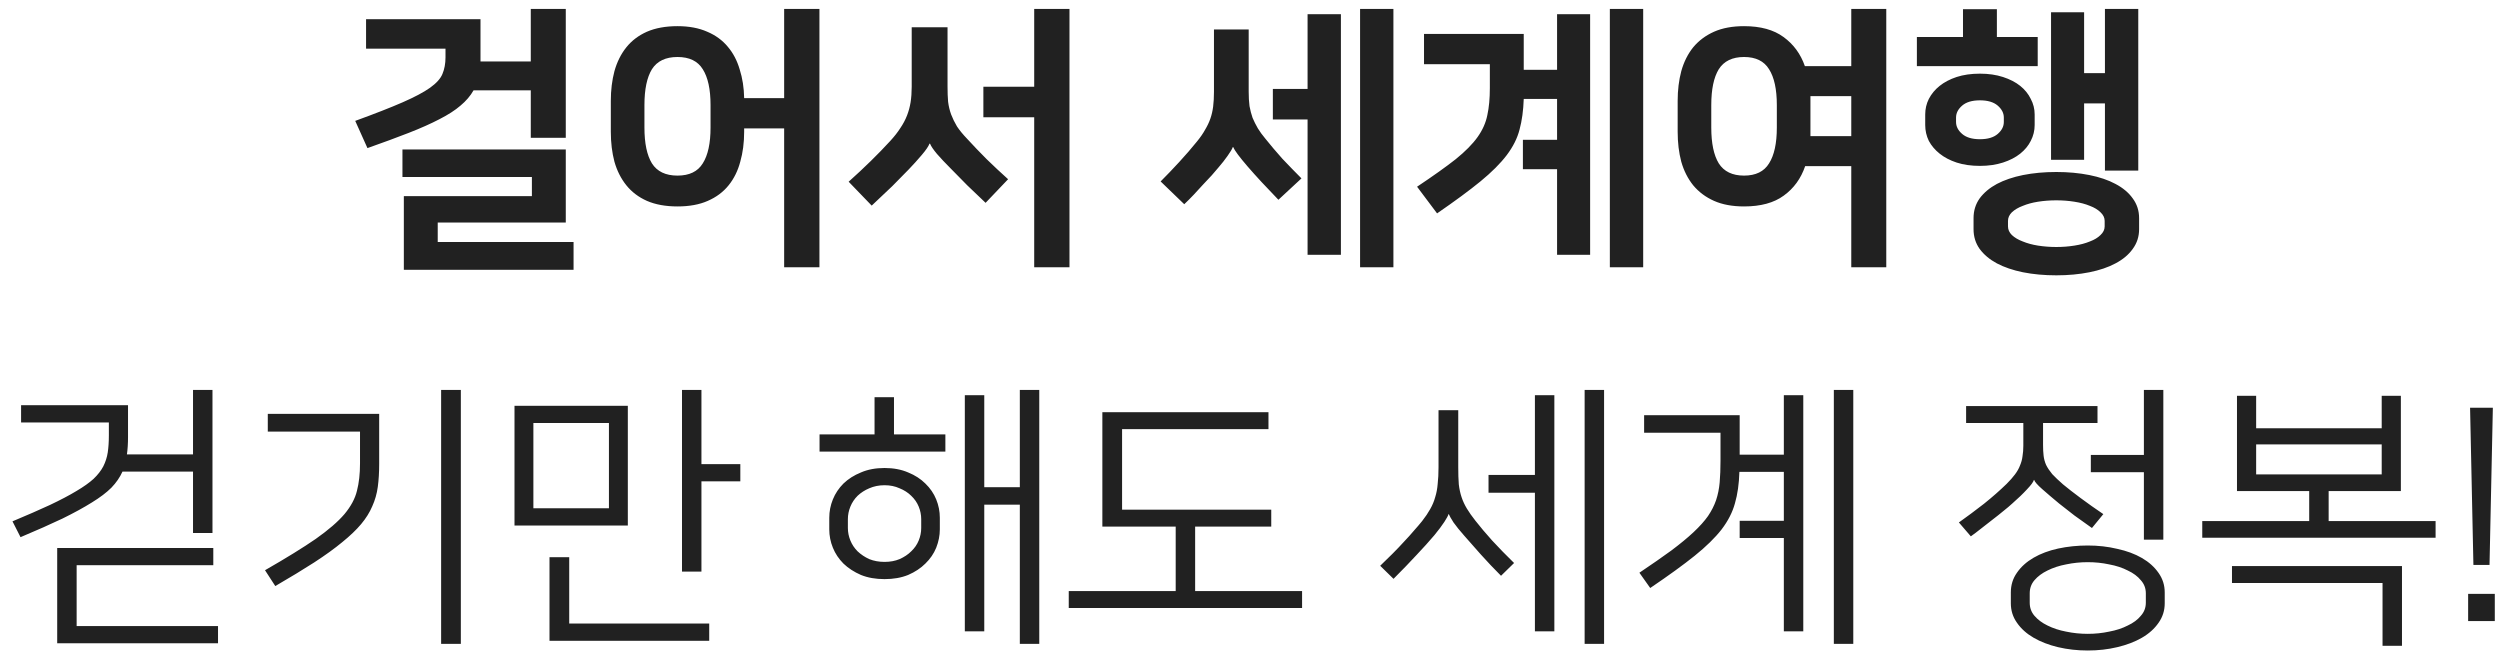 <svg width="198" height="52" viewBox="0 0 198 52" fill="none" xmlns="http://www.w3.org/2000/svg">
<path d="M44.81 11.84V17.626H34.668V19.166H45.426V21.366H31.984V15.536H42.126V14.018H31.874V11.84H44.81ZM28.134 9.574C29.703 9.002 30.957 8.511 31.896 8.1C32.835 7.689 33.553 7.308 34.052 6.956C34.565 6.589 34.895 6.223 35.042 5.856C35.203 5.475 35.284 5.035 35.284 4.536V3.854H28.992V1.522H38.056V4.866H42.038V0.708H44.81V10.916H42.038V7.154H37.506C37.257 7.594 36.912 7.997 36.472 8.364C36.047 8.731 35.489 9.09 34.8 9.442C34.125 9.794 33.319 10.153 32.38 10.52C31.441 10.887 30.349 11.29 29.102 11.73L28.134 9.574ZM53.657 16.35C52.719 16.35 51.912 16.203 51.237 15.91C50.577 15.617 50.035 15.206 49.609 14.678C49.184 14.15 48.869 13.527 48.663 12.808C48.473 12.089 48.377 11.297 48.377 10.432V7.99C48.377 7.139 48.473 6.355 48.663 5.636C48.869 4.903 49.184 4.272 49.609 3.744C50.035 3.216 50.577 2.805 51.237 2.512C51.912 2.219 52.719 2.072 53.657 2.072C54.567 2.072 55.351 2.219 56.011 2.512C56.671 2.791 57.214 3.187 57.639 3.7C58.065 4.199 58.38 4.8 58.585 5.504C58.805 6.193 58.923 6.949 58.937 7.77H62.105V0.708H64.899V21.168H62.105V10.168H58.937V10.432C58.937 11.297 58.835 12.089 58.629 12.808C58.439 13.527 58.131 14.15 57.705 14.678C57.28 15.206 56.73 15.617 56.055 15.91C55.395 16.203 54.596 16.35 53.657 16.35ZM53.657 4.514C52.719 4.514 52.044 4.837 51.633 5.482C51.237 6.127 51.039 7.073 51.039 8.32V10.102C51.039 11.349 51.237 12.295 51.633 12.94C52.044 13.585 52.719 13.908 53.657 13.908C54.596 13.908 55.263 13.585 55.659 12.94C56.07 12.295 56.275 11.349 56.275 10.102V8.32C56.275 7.073 56.07 6.127 55.659 5.482C55.263 4.837 54.596 4.514 53.657 4.514ZM77.883 6.868H81.909V0.708H84.703V21.168H81.909V9.288H77.883V6.868ZM76.607 11.004C77.076 11.517 77.59 12.053 78.147 12.61C78.704 13.153 79.269 13.681 79.841 14.194L78.059 16.064C77.56 15.595 77.076 15.133 76.607 14.678C76.138 14.209 75.698 13.761 75.287 13.336C74.862 12.911 74.502 12.529 74.209 12.192C73.915 11.84 73.732 11.569 73.659 11.378H73.615C73.541 11.583 73.336 11.884 72.999 12.28C72.676 12.661 72.332 13.043 71.965 13.424C71.554 13.849 71.121 14.289 70.667 14.744C70.212 15.184 69.669 15.697 69.039 16.284L67.213 14.392C68.46 13.277 69.559 12.199 70.513 11.158C70.835 10.806 71.1 10.469 71.305 10.146C71.525 9.823 71.701 9.493 71.833 9.156C71.965 8.819 72.06 8.467 72.119 8.1C72.177 7.733 72.207 7.323 72.207 6.868V2.16H75.045V6.868C75.045 7.308 75.059 7.704 75.089 8.056C75.133 8.408 75.213 8.745 75.331 9.068C75.448 9.376 75.602 9.691 75.793 10.014C75.998 10.322 76.269 10.652 76.607 11.004ZM103.56 9.464H100.81V7.044H103.56V1.126H106.2V20.178H103.56V9.464ZM96.146 2.336H98.896V7.264C98.896 7.689 98.918 8.071 98.962 8.408C99.021 8.731 99.102 9.039 99.204 9.332C99.322 9.611 99.461 9.889 99.622 10.168C99.784 10.432 99.982 10.703 100.216 10.982C100.627 11.495 101.074 12.023 101.558 12.566C102.057 13.094 102.563 13.615 103.076 14.128L101.25 15.822C100.282 14.825 99.468 13.945 98.808 13.182C98.163 12.434 97.782 11.921 97.664 11.642H97.642C97.584 11.803 97.444 12.038 97.224 12.346C97.019 12.639 96.777 12.947 96.498 13.27C96.352 13.446 96.176 13.651 95.97 13.886C95.765 14.106 95.538 14.348 95.288 14.612C95.054 14.876 94.804 15.147 94.54 15.426C94.291 15.69 94.042 15.939 93.792 16.174L91.922 14.37C92.392 13.901 92.883 13.387 93.396 12.83C93.91 12.273 94.379 11.73 94.804 11.202C95.068 10.879 95.281 10.571 95.442 10.278C95.618 9.985 95.758 9.691 95.86 9.398C95.963 9.105 96.036 8.789 96.08 8.452C96.124 8.1 96.146 7.704 96.146 7.264V2.336ZM110.358 21.168H107.718V0.708H110.358V21.168ZM120.68 5.526H123.32V1.126H125.938V20.178H123.32V13.402H120.614V11.07H123.32V7.836H120.68C120.65 8.745 120.54 9.552 120.35 10.256C120.174 10.945 119.836 11.62 119.338 12.28C118.839 12.94 118.142 13.637 117.248 14.37C116.368 15.089 115.224 15.932 113.816 16.9L112.232 14.788C113.508 13.937 114.527 13.211 115.29 12.61C116.052 11.994 116.632 11.407 117.028 10.85C117.424 10.293 117.68 9.713 117.798 9.112C117.93 8.511 117.996 7.799 117.996 6.978V5.086H112.782V2.688H120.68V5.526ZM130.14 21.168H127.5V0.708H130.14V21.168ZM138.129 16.35C137.205 16.35 136.413 16.203 135.753 15.91C135.093 15.617 134.543 15.206 134.103 14.678C133.678 14.15 133.362 13.527 133.157 12.808C132.966 12.089 132.871 11.297 132.871 10.432V7.99C132.871 7.139 132.966 6.355 133.157 5.636C133.362 4.903 133.678 4.272 134.103 3.744C134.543 3.216 135.093 2.805 135.753 2.512C136.413 2.219 137.205 2.072 138.129 2.072C139.434 2.072 140.476 2.358 141.253 2.93C142.045 3.502 142.61 4.272 142.947 5.24H146.621V0.708H149.393V21.168H146.621V13.16H142.969C142.632 14.143 142.067 14.92 141.275 15.492C140.498 16.064 139.449 16.35 138.129 16.35ZM138.129 4.514C137.205 4.514 136.538 4.837 136.127 5.482C135.731 6.127 135.533 7.073 135.533 8.32V10.102C135.533 11.349 135.731 12.295 136.127 12.94C136.538 13.585 137.205 13.908 138.129 13.908C139.053 13.908 139.713 13.585 140.109 12.94C140.52 12.295 140.725 11.349 140.725 10.102V8.32C140.725 7.073 140.52 6.127 140.109 5.482C139.713 4.837 139.053 4.514 138.129 4.514ZM143.387 7.616V10.784H146.621V7.616H143.387ZM155.469 2.93V0.73H158.153V2.93H161.387V5.24H151.817V2.93H155.469ZM156.811 13.138C156.121 13.138 155.505 13.05 154.963 12.874C154.435 12.698 153.987 12.463 153.621 12.17C153.254 11.877 152.968 11.539 152.763 11.158C152.572 10.762 152.477 10.344 152.477 9.904V9.068C152.477 8.628 152.572 8.217 152.763 7.836C152.968 7.44 153.254 7.095 153.621 6.802C153.987 6.509 154.435 6.274 154.963 6.098C155.505 5.922 156.121 5.834 156.811 5.834C157.485 5.834 158.094 5.922 158.637 6.098C159.179 6.274 159.634 6.509 160.001 6.802C160.367 7.095 160.646 7.44 160.837 7.836C161.042 8.217 161.145 8.628 161.145 9.068V9.904C161.145 10.344 161.042 10.762 160.837 11.158C160.646 11.539 160.367 11.877 160.001 12.17C159.634 12.463 159.179 12.698 158.637 12.874C158.094 13.05 157.485 13.138 156.811 13.138ZM156.811 7.946C156.195 7.946 155.725 8.085 155.403 8.364C155.08 8.643 154.919 8.958 154.919 9.31V9.662C154.919 10.014 155.08 10.329 155.403 10.608C155.725 10.887 156.195 11.026 156.811 11.026C157.427 11.026 157.896 10.887 158.219 10.608C158.541 10.329 158.703 10.014 158.703 9.662V9.31C158.703 8.958 158.541 8.643 158.219 8.364C157.896 8.085 157.427 7.946 156.811 7.946ZM165.061 5.79H166.711V0.708H169.351V13.512H166.711V8.188H165.061V12.654H162.443V0.972H165.061V5.79ZM162.861 21.806C161.907 21.806 161.027 21.725 160.221 21.564C159.429 21.403 158.739 21.168 158.153 20.86C157.581 20.552 157.126 20.171 156.789 19.716C156.466 19.261 156.305 18.741 156.305 18.154V17.274C156.305 16.687 156.466 16.167 156.789 15.712C157.126 15.257 157.581 14.876 158.153 14.568C158.739 14.26 159.429 14.025 160.221 13.864C161.027 13.703 161.907 13.622 162.861 13.622C163.799 13.622 164.672 13.703 165.479 13.864C166.285 14.025 166.975 14.26 167.547 14.568C168.133 14.876 168.588 15.257 168.911 15.712C169.248 16.167 169.417 16.687 169.417 17.274V18.154C169.417 18.741 169.248 19.261 168.911 19.716C168.588 20.171 168.133 20.552 167.547 20.86C166.975 21.168 166.285 21.403 165.479 21.564C164.672 21.725 163.799 21.806 162.861 21.806ZM162.861 15.866C162.362 15.866 161.878 15.903 161.409 15.976C160.954 16.049 160.551 16.159 160.199 16.306C159.847 16.438 159.561 16.607 159.341 16.812C159.135 17.017 159.033 17.245 159.033 17.494V17.934C159.033 18.183 159.135 18.411 159.341 18.616C159.561 18.821 159.847 18.99 160.199 19.122C160.551 19.269 160.954 19.379 161.409 19.452C161.878 19.525 162.362 19.562 162.861 19.562C163.359 19.562 163.836 19.525 164.291 19.452C164.76 19.379 165.171 19.269 165.523 19.122C165.875 18.99 166.153 18.821 166.359 18.616C166.579 18.411 166.689 18.183 166.689 17.934V17.494C166.689 17.245 166.579 17.017 166.359 16.812C166.153 16.607 165.875 16.438 165.523 16.306C165.171 16.159 164.76 16.049 164.291 15.976C163.836 15.903 163.359 15.866 162.861 15.866ZM0.988 41.29C2.146 40.806 3.136 40.373 3.958 39.992C4.794 39.596 5.49 39.229 6.048 38.892C6.62 38.555 7.074 38.232 7.412 37.924C7.749 37.601 8.006 37.271 8.182 36.934C8.358 36.582 8.475 36.215 8.534 35.834C8.592 35.438 8.622 34.991 8.622 34.492V33.458H1.67V32.094H10.139V34.624C10.139 34.873 10.132 35.115 10.117 35.35C10.103 35.57 10.081 35.783 10.052 35.988H15.287V30.884H16.828V42.214H15.287V37.352H9.7C9.494 37.807 9.201 38.232 8.82 38.628C8.438 39.009 7.925 39.398 7.28 39.794C6.649 40.19 5.872 40.615 4.948 41.07C4.024 41.51 2.916 42.001 1.626 42.544L0.988 41.29ZM4.53 43.402H16.893V44.766H6.07V49.584H17.267V50.948H4.53V43.402ZM36.499 50.992H34.937V30.884H36.499V50.992ZM20.989 45.162C22.676 44.194 24.018 43.365 25.015 42.676C26.012 41.972 26.768 41.319 27.281 40.718C27.794 40.102 28.124 39.486 28.271 38.87C28.432 38.254 28.513 37.535 28.513 36.714V34.184H21.209V32.776H30.031V36.736C30.031 37.411 29.994 38.019 29.921 38.562C29.848 39.105 29.701 39.618 29.481 40.102C29.276 40.586 28.982 41.055 28.601 41.51C28.22 41.965 27.721 42.441 27.105 42.94C26.504 43.439 25.763 43.974 24.883 44.546C24.018 45.103 22.991 45.727 21.803 46.416L20.989 45.162ZM49.724 41.62H40.748V32.138H49.724V41.62ZM48.228 33.502H42.244V40.256H48.228V33.502ZM55.554 36.758H58.634V38.122H55.554V45.272H54.014V30.884H55.554V36.758ZM45.082 49.386H56.17V50.75H43.52V44.128H45.082V49.386ZM77.954 38.584H80.77V30.884H82.31V50.992H80.77V39.97H77.954V50.002H76.414V31.302H77.954V38.584ZM70.056 45.866C69.352 45.866 68.728 45.756 68.186 45.536C67.643 45.301 67.181 45.001 66.8 44.634C66.433 44.267 66.154 43.849 65.964 43.38C65.773 42.911 65.678 42.427 65.678 41.928V41.004C65.678 40.505 65.773 40.021 65.964 39.552C66.154 39.083 66.433 38.665 66.8 38.298C67.181 37.931 67.643 37.638 68.186 37.418C68.728 37.183 69.352 37.066 70.056 37.066C70.76 37.066 71.383 37.183 71.926 37.418C72.469 37.638 72.923 37.931 73.29 38.298C73.671 38.665 73.957 39.083 74.148 39.552C74.338 40.021 74.434 40.505 74.434 41.004V41.928C74.434 42.412 74.338 42.896 74.148 43.38C73.957 43.849 73.671 44.267 73.29 44.634C72.923 45.001 72.469 45.301 71.926 45.536C71.383 45.756 70.76 45.866 70.056 45.866ZM70.056 38.43C69.616 38.43 69.213 38.511 68.846 38.672C68.494 38.819 68.186 39.017 67.922 39.266C67.672 39.515 67.482 39.801 67.35 40.124C67.218 40.447 67.152 40.777 67.152 41.114V41.818C67.152 42.155 67.218 42.485 67.35 42.808C67.482 43.131 67.672 43.417 67.922 43.666C68.186 43.915 68.494 44.121 68.846 44.282C69.213 44.429 69.616 44.502 70.056 44.502C70.496 44.502 70.892 44.429 71.244 44.282C71.611 44.121 71.918 43.915 72.168 43.666C72.432 43.417 72.63 43.131 72.762 42.808C72.894 42.485 72.96 42.155 72.96 41.818V41.114C72.96 40.777 72.894 40.447 72.762 40.124C72.63 39.801 72.432 39.515 72.168 39.266C71.918 39.017 71.611 38.819 71.244 38.672C70.892 38.511 70.496 38.43 70.056 38.43ZM64.908 34.404H69.264V31.456H70.804V34.404H74.874V35.768H64.908V34.404ZM100.683 41.708H94.655V46.812H103.125V48.154H84.645V46.812H93.115V41.708H87.307V32.644H100.463V33.986H88.869V40.366H100.683V41.708ZM121.565 37.616V31.302H123.105V50.002H121.565V39.024H117.891V37.616H121.565ZM113.931 32.49H115.493V37C115.493 37.528 115.507 37.983 115.537 38.364C115.581 38.731 115.654 39.068 115.757 39.376C115.859 39.684 115.999 39.985 116.175 40.278C116.351 40.571 116.578 40.894 116.857 41.246C117.223 41.715 117.663 42.236 118.177 42.808C118.705 43.38 119.284 43.974 119.915 44.59L118.881 45.602C118.323 45.045 117.788 44.48 117.275 43.908C116.776 43.336 116.336 42.837 115.955 42.412C115.617 42.031 115.339 41.686 115.119 41.378C114.913 41.055 114.789 40.835 114.745 40.718H114.723C114.693 40.835 114.583 41.041 114.393 41.334C114.202 41.627 113.938 41.979 113.601 42.39C113.19 42.874 112.721 43.395 112.193 43.952C111.679 44.509 111.071 45.14 110.367 45.844L109.311 44.81C109.633 44.502 109.956 44.187 110.279 43.864C110.616 43.527 110.924 43.204 111.203 42.896C111.496 42.588 111.76 42.295 111.995 42.016C112.244 41.737 112.457 41.488 112.633 41.268C112.897 40.931 113.109 40.615 113.271 40.322C113.447 40.014 113.579 39.699 113.667 39.376C113.769 39.053 113.835 38.701 113.865 38.32C113.909 37.939 113.931 37.499 113.931 37V32.49ZM127.043 50.992H125.503V30.884H127.043V50.992ZM129.84 45.36C130.823 44.7 131.666 44.113 132.37 43.6C133.074 43.072 133.661 42.588 134.13 42.148C134.614 41.693 134.995 41.268 135.274 40.872C135.553 40.461 135.765 40.043 135.912 39.618C136.059 39.178 136.154 38.709 136.198 38.21C136.242 37.697 136.264 37.117 136.264 36.472V34.272H130.214V32.886H137.782V36.01H141.28V31.302H142.82V50.002H141.28V42.61H137.782V41.246H141.28V37.374H137.76C137.731 38.327 137.613 39.156 137.408 39.86C137.217 40.564 136.865 41.253 136.352 41.928C135.839 42.588 135.127 43.285 134.218 44.018C133.323 44.737 132.15 45.587 130.698 46.57L129.84 45.36ZM146.78 50.992H145.24V30.884H146.78V50.992ZM165.352 43.204C166.173 43.204 166.95 43.292 167.684 43.468C168.432 43.629 169.084 43.871 169.642 44.194C170.199 44.517 170.639 44.913 170.962 45.382C171.284 45.837 171.446 46.35 171.446 46.922V47.78C171.446 48.352 171.284 48.865 170.962 49.32C170.639 49.789 170.199 50.185 169.642 50.508C169.084 50.831 168.432 51.08 167.684 51.256C166.95 51.432 166.173 51.52 165.352 51.52C164.53 51.52 163.746 51.432 162.998 51.256C162.264 51.08 161.619 50.831 161.062 50.508C160.504 50.185 160.064 49.789 159.742 49.32C159.419 48.865 159.258 48.352 159.258 47.78V46.922C159.258 46.335 159.419 45.815 159.742 45.36C160.064 44.891 160.504 44.495 161.062 44.172C161.619 43.849 162.264 43.607 162.998 43.446C163.746 43.285 164.53 43.204 165.352 43.204ZM165.352 50.2C165.938 50.2 166.503 50.141 167.046 50.024C167.603 49.921 168.094 49.76 168.52 49.54C168.96 49.335 169.304 49.078 169.554 48.77C169.818 48.477 169.95 48.132 169.95 47.736V46.988C169.95 46.592 169.818 46.247 169.554 45.954C169.304 45.646 168.96 45.389 168.52 45.184C168.094 44.964 167.603 44.803 167.046 44.7C166.503 44.583 165.938 44.524 165.352 44.524C164.765 44.524 164.193 44.583 163.636 44.7C163.093 44.803 162.602 44.964 162.162 45.184C161.736 45.389 161.392 45.646 161.128 45.954C160.878 46.247 160.754 46.592 160.754 46.988V47.736C160.754 48.132 160.878 48.477 161.128 48.77C161.392 49.078 161.736 49.335 162.162 49.54C162.602 49.76 163.093 49.921 163.636 50.024C164.193 50.141 164.765 50.2 165.352 50.2ZM161.084 38.012C161.04 38.173 160.856 38.423 160.534 38.76C160.226 39.097 159.837 39.471 159.368 39.882C159.177 40.058 158.942 40.256 158.664 40.476C158.4 40.696 158.114 40.923 157.806 41.158C157.512 41.393 157.212 41.627 156.904 41.862C156.61 42.097 156.339 42.302 156.09 42.478L155.144 41.378C155.804 40.909 156.464 40.417 157.124 39.904C157.784 39.376 158.385 38.848 158.928 38.32C159.192 38.056 159.412 37.807 159.588 37.572C159.764 37.337 159.896 37.103 159.984 36.868C160.086 36.633 160.152 36.391 160.182 36.142C160.226 35.878 160.248 35.599 160.248 35.306V33.502H155.716V32.16H166.122V33.502H161.81V35.24C161.81 35.563 161.824 35.849 161.854 36.098C161.883 36.347 161.949 36.589 162.052 36.824C162.169 37.059 162.33 37.301 162.536 37.55C162.756 37.785 163.042 38.056 163.394 38.364C163.746 38.657 164.208 39.017 164.78 39.442C165.352 39.867 165.953 40.293 166.584 40.718L165.682 41.818C165.242 41.51 164.78 41.18 164.296 40.828C163.826 40.461 163.423 40.146 163.086 39.882C162.572 39.457 162.125 39.075 161.744 38.738C161.362 38.401 161.15 38.159 161.106 38.012H161.084ZM171.336 42.742H169.796V37.396H165.594V36.032H169.796V30.884H171.336V42.742ZM182.889 41.268V38.892H177.169V31.346H178.687V33.92H188.631V31.346H190.149V38.892H184.429V41.268H192.899V42.588H174.419V41.268H182.889ZM176.773 44.832H190.237V51.146H188.697V46.174H176.773V44.832ZM178.687 37.572H188.631V35.196H178.687V37.572ZM195.476 47.032H197.588V49.188H195.476V47.032ZM195.894 44.744L195.63 32.292H197.434L197.17 44.744H195.894Z" fill="#212121"/>
</svg>
